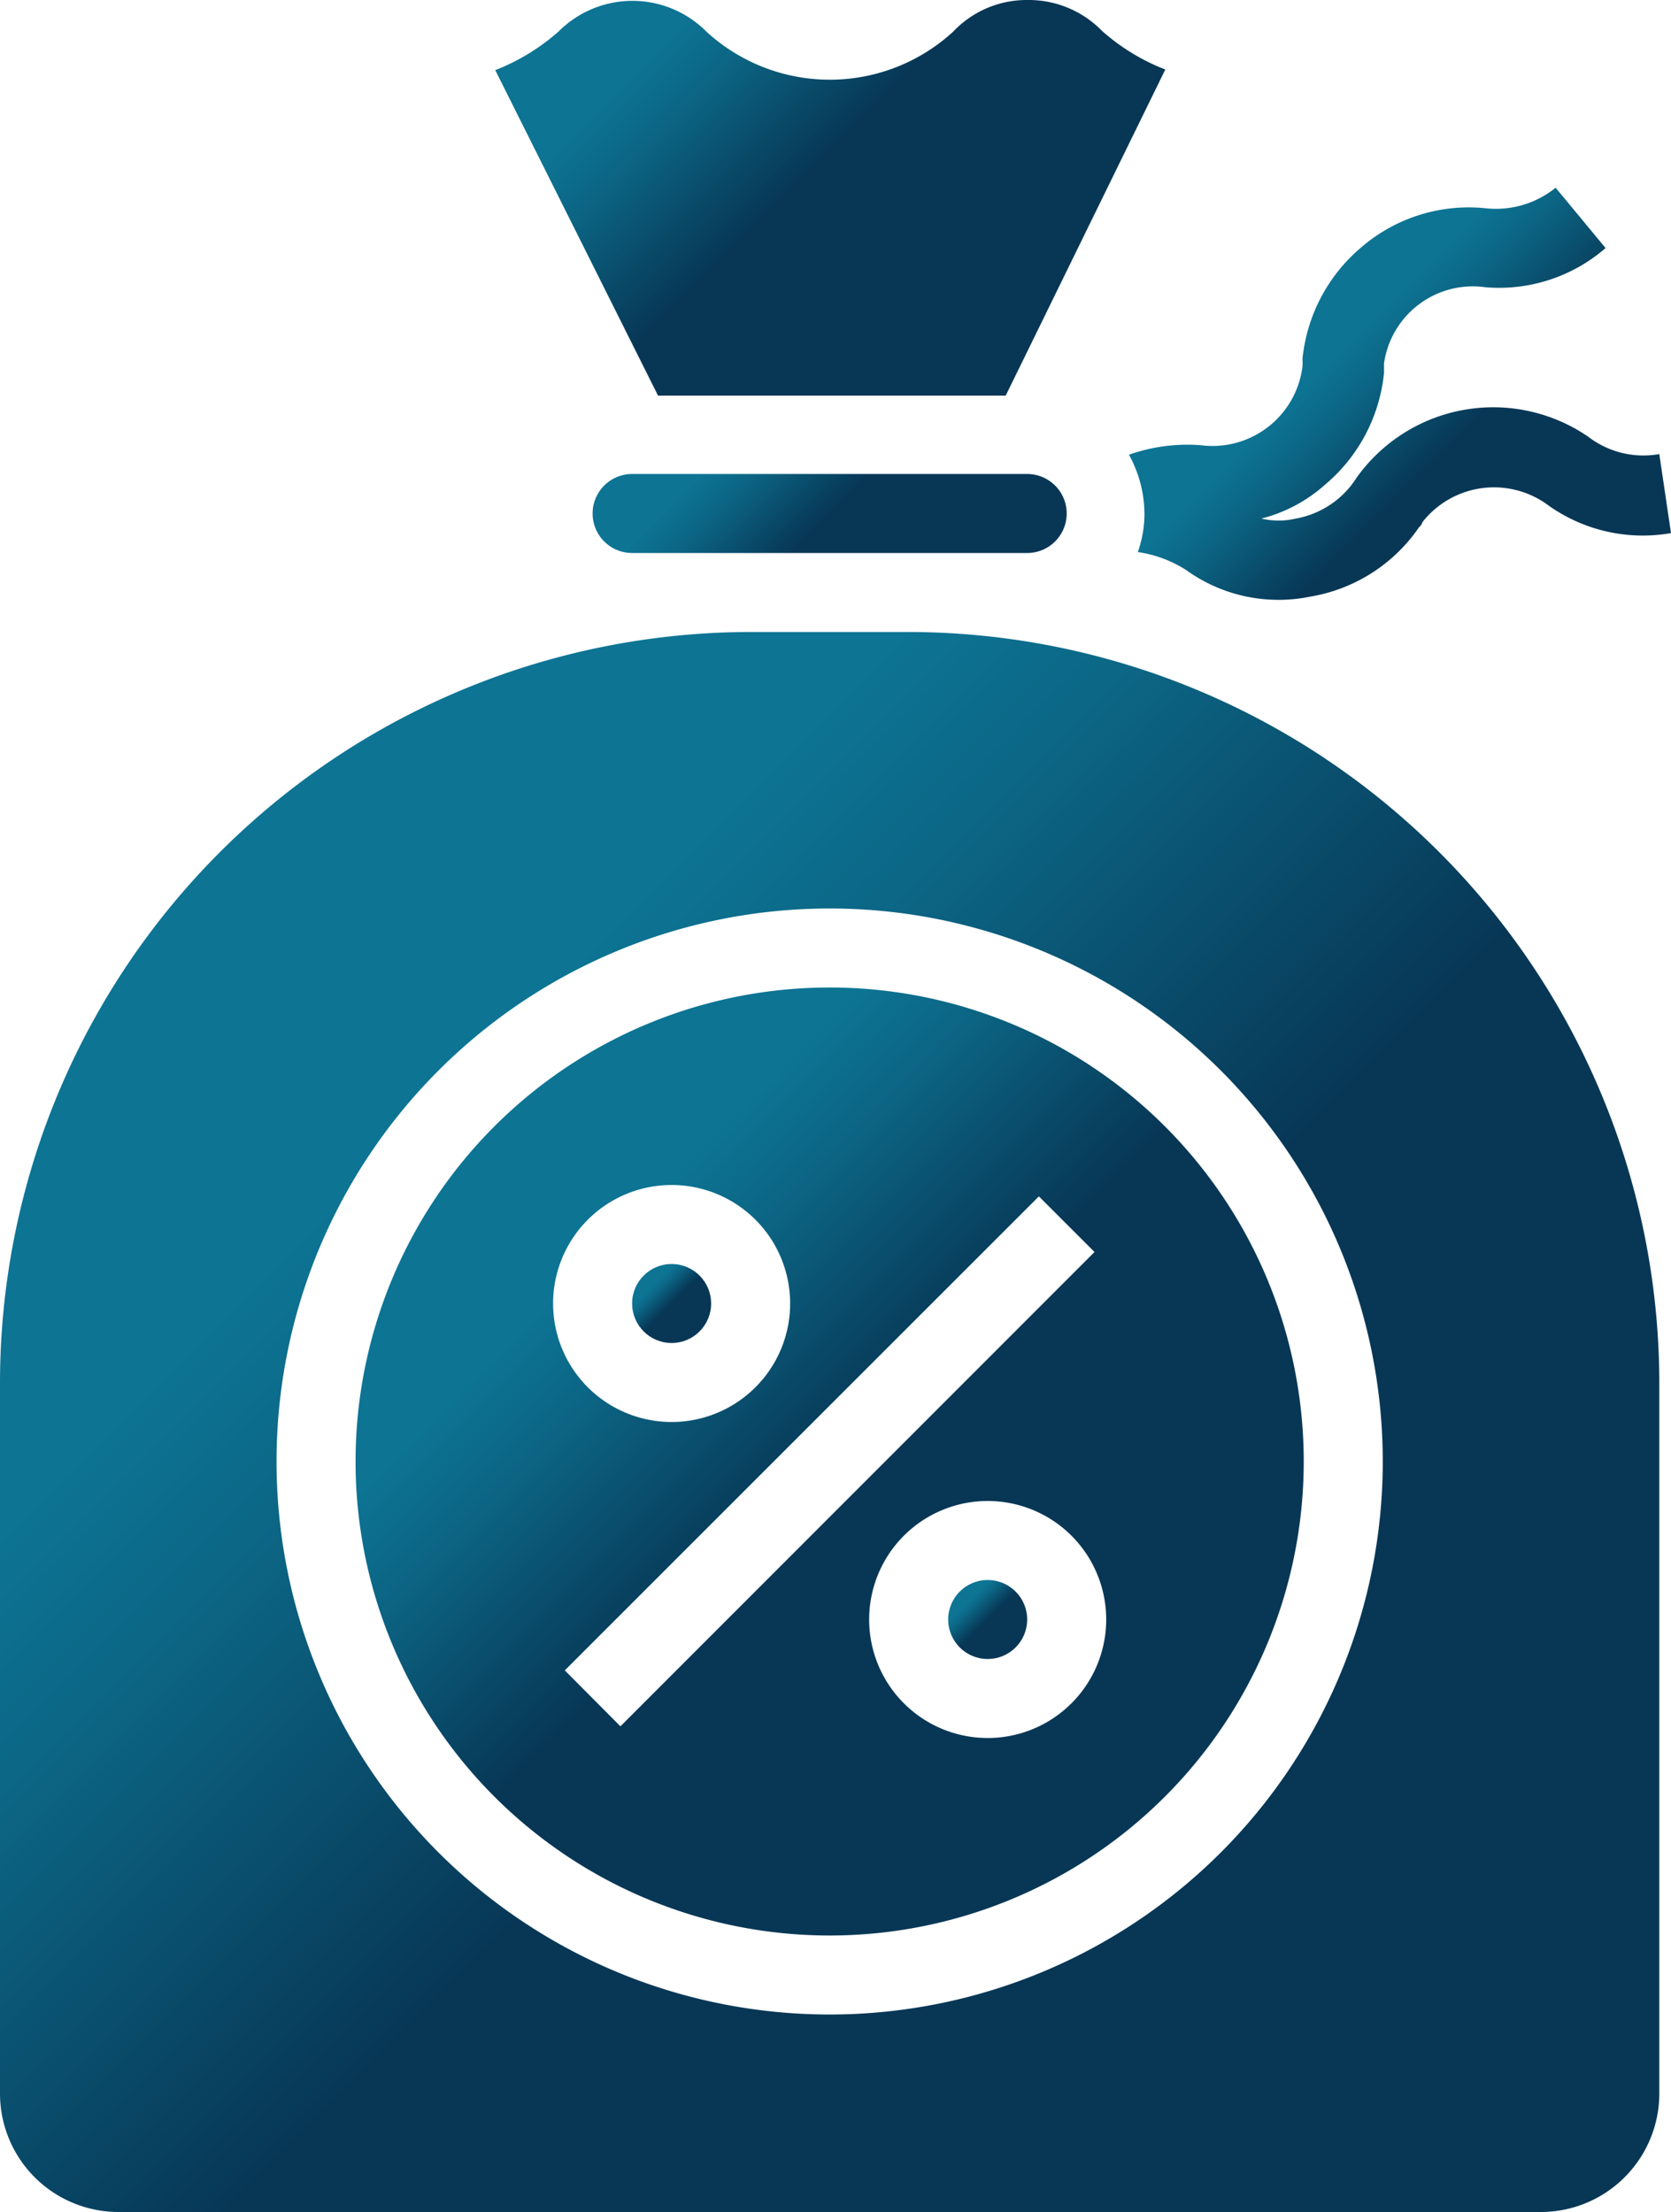 <svg xmlns="http://www.w3.org/2000/svg" xmlns:xlink="http://www.w3.org/1999/xlink" viewBox="0 0 52.87 70"><defs><style>.cls-1{fill:url(#linear-gradient);}.cls-2{fill:url(#linear-gradient-2);}.cls-3{fill:url(#linear-gradient-3);}.cls-4{fill:url(#linear-gradient-4);}.cls-5{fill:url(#linear-gradient-5);}.cls-6{fill:url(#linear-gradient-6);}.cls-7{fill:url(#linear-gradient-7);}</style><linearGradient id="linear-gradient" x1="20.37" y1="40.37" x2="22.13" y2="42.13" gradientUnits="userSpaceOnUse"><stop offset="0.17" stop-color="#0d7494"/><stop offset="0.27" stop-color="#0c6584"/><stop offset="0.47" stop-color="#083d5c"/><stop offset="0.5" stop-color="#083756"/></linearGradient><linearGradient id="linear-gradient-2" x1="15.64" y1="35.64" x2="36.85" y2="56.86" xlink:href="#linear-gradient"/><linearGradient id="linear-gradient-3" x1="30.37" y1="50.36" x2="32.13" y2="52.13" xlink:href="#linear-gradient"/><linearGradient id="linear-gradient-4" x1="19.65" y1="-1.82" x2="32.85" y2="11.38" xlink:href="#linear-gradient"/><linearGradient id="linear-gradient-5" x1="4.66" y1="29.27" x2="47.84" y2="72.46" xlink:href="#linear-gradient"/><linearGradient id="linear-gradient-6" x1="22.24" y1="12.24" x2="30.26" y2="20.26" xlink:href="#linear-gradient"/><linearGradient id="linear-gradient-7" x1="40.53" y1="9.62" x2="50.33" y2="19.42" xlink:href="#linear-gradient"/></defs><title>Financing Active </title><g id="Layer_2" data-name="Layer 2"><g id="Layer_1-2" data-name="Layer 1"><circle class="cls-1" cx="21.25" cy="41.25" r="1.25"/><path class="cls-2" d="M26.25,31.25a15,15,0,1,0,15,15A15,15,0,0,0,26.25,31.25Zm-5,6.25a3.75,3.75,0,1,1-3.75,3.75A3.75,3.75,0,0,1,21.25,37.5ZM19.63,54.63l-1.76-1.77,15-15,1.76,1.76ZM31.25,55A3.75,3.75,0,1,1,35,51.25,3.75,3.75,0,0,1,31.25,55Z"/><circle class="cls-3" cx="31.25" cy="51.25" r="1.25"/><path class="cls-4" d="M32.51,0a3.2,3.2,0,0,0-2.35,1,5.77,5.77,0,0,1-7.81,0,3.3,3.3,0,0,0-4.68,0V1a6.71,6.71,0,0,1-2,1.22l5.15,10.3h11L36.87,2.2a6.61,6.61,0,0,1-2-1.22A3.24,3.24,0,0,0,32.51,0Z"/><path class="cls-5" d="M52.5,43.75A23.78,23.78,0,0,0,28.75,20h-5A23.77,23.77,0,0,0,0,43.75v22.5A3.75,3.75,0,0,0,3.75,70h45a3.75,3.75,0,0,0,3.75-3.75Zm-26.25,20a17.5,17.5,0,1,1,17.5-17.5A17.5,17.5,0,0,1,26.25,63.75Z"/><path class="cls-6" d="M33.75,16.25A1.25,1.25,0,0,0,32.5,15H20a1.25,1.25,0,0,0,0,2.5H32.5A1.25,1.25,0,0,0,33.75,16.25Z"/><path class="cls-7" d="M52.87,16.87A5.15,5.15,0,0,1,49,16a2.88,2.88,0,0,0-4,.53c0,.07-.1.14-.14.21a5.21,5.21,0,0,1-3.4,2.14,5,5,0,0,1-3.93-.84A3.86,3.86,0,0,0,36,17.47a3.6,3.6,0,0,0,.21-1.22,3.91,3.91,0,0,0-.49-1.86,5.53,5.53,0,0,1,2.28-.3,2.87,2.87,0,0,0,3.21-2.49,1.94,1.94,0,0,0,0-.24,5.31,5.31,0,0,1,1.88-3.55A5.21,5.21,0,0,1,47,6.59a3,3,0,0,0,2.22-.65L50.8,7.85A5.14,5.14,0,0,1,47,9.09a2.84,2.84,0,0,0-3.21,2.41c0,.1,0,.2,0,.3a5.31,5.31,0,0,1-1.88,3.55,4.78,4.78,0,0,1-2,1.06,2.37,2.37,0,0,0,1.09,0,2.87,2.87,0,0,0,1.92-1.29,5.31,5.31,0,0,1,7.33-1.3,2.87,2.87,0,0,0,2.25.55Z"/></g></g></svg>